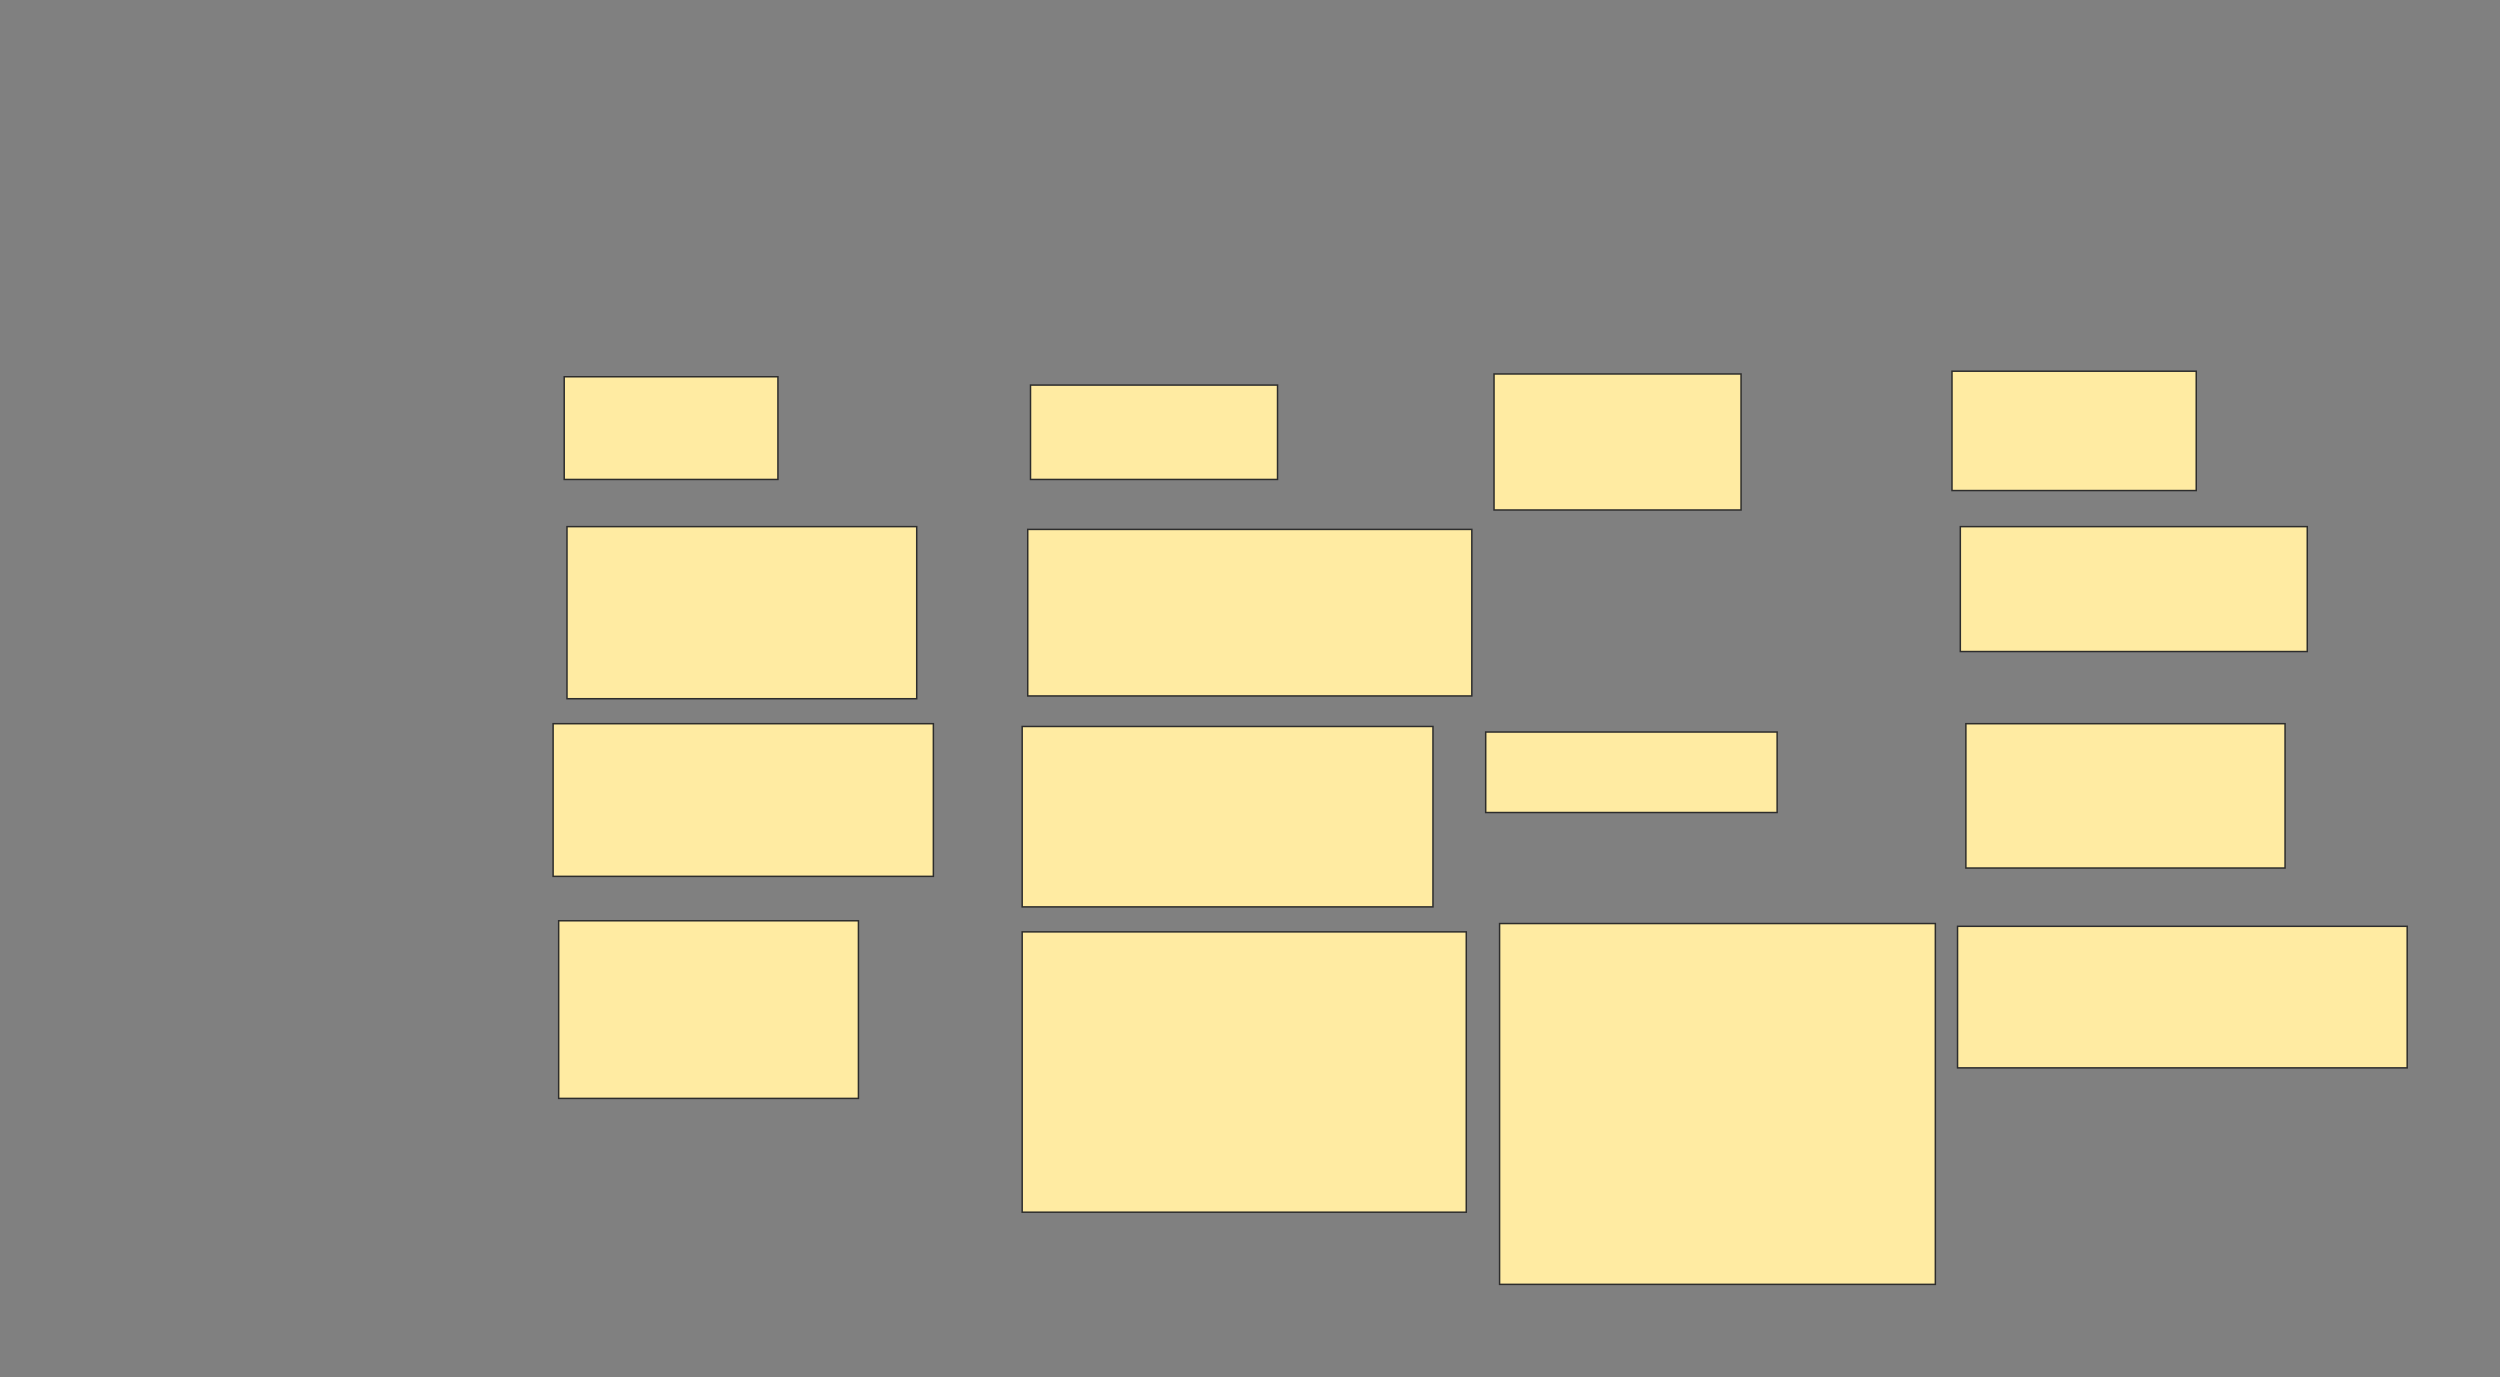 <svg xmlns="http://www.w3.org/2000/svg" width="1668" height="919">
 <rect width="100%" height="100%" fill="#808080" stroke="none"/>
 <!-- Created with Image Occlusion Enhanced -->
 <g>
  <title>Labels</title>
 </g>
 <g>
  <title>Masks</title>
  <rect id="e59a89b672554fa8868790c67157691a-ao-1" height="68.519" width="142.593" y="251.37" x="376.445" stroke="#2D2D2D" fill="#FFEBA2"/>
  <rect id="e59a89b672554fa8868790c67157691a-ao-2" height="62.963" width="164.815" y="256.926" x="687.556" stroke="#2D2D2D" fill="#FFEBA2"/>
  <rect id="e59a89b672554fa8868790c67157691a-ao-3" height="90.741" width="164.815" y="249.518" x="996.815" stroke="#2D2D2D" fill="#FFEBA2"/>
  <rect id="e59a89b672554fa8868790c67157691a-ao-4" height="79.63" width="162.963" y="247.667" x="1302.37" stroke="#2D2D2D" fill="#FFEBA2"/>
  <rect id="e59a89b672554fa8868790c67157691a-ao-5" height="83.333" width="231.481" y="351.37" x="1307.926" stroke="#2D2D2D" fill="#FFEBA2"/>
  
  <rect id="e59a89b672554fa8868790c67157691a-ao-7" height="111.111" width="296.296" y="353.222" x="685.704" stroke="#2D2D2D" fill="#FFEBA2"/>
  <rect id="e59a89b672554fa8868790c67157691a-ao-8" height="114.815" width="233.333" y="351.37" x="378.296" stroke="#2D2D2D" fill="#FFEBA2"/>
  <rect id="e59a89b672554fa8868790c67157691a-ao-9" height="101.852" width="253.704" y="482.852" x="369.037" stroke="#2D2D2D" fill="#FFEBA2"/>
  <rect id="e59a89b672554fa8868790c67157691a-ao-10" height="120.37" width="274.074" y="484.704" x="682" stroke="#2D2D2D" fill="#FFEBA2"/>
  <rect id="e59a89b672554fa8868790c67157691a-ao-11" height="53.704" width="194.444" y="488.407" x="991.259" stroke="#2D2D2D" fill="#FFEBA2"/>
  <rect id="e59a89b672554fa8868790c67157691a-ao-12" height="96.296" width="212.963" y="482.852" x="1311.63" stroke="#2D2D2D" fill="#FFEBA2"/>
  <rect id="e59a89b672554fa8868790c67157691a-ao-13" height="118.519" width="200" y="614.333" x="372.741" stroke="#2D2D2D" fill="#FFEBA2"/>
  <rect stroke="#2D2D2D" id="e59a89b672554fa8868790c67157691a-ao-14" height="187.037" width="296.296" y="621.741" x="682" fill="#FFEBA2"/>
  <rect id="e59a89b672554fa8868790c67157691a-ao-15" height="240.741" width="290.741" y="616.185" x="1000.519" stroke-linecap="null" stroke-linejoin="null" stroke-dasharray="null" stroke="#2D2D2D" fill="#FFEBA2"/>
  <rect id="e59a89b672554fa8868790c67157691a-ao-16" height="94.444" width="300" y="618.037" x="1306.074" stroke-linecap="null" stroke-linejoin="null" stroke-dasharray="null" stroke="#2D2D2D" fill="#FFEBA2"/>
 </g>
</svg>